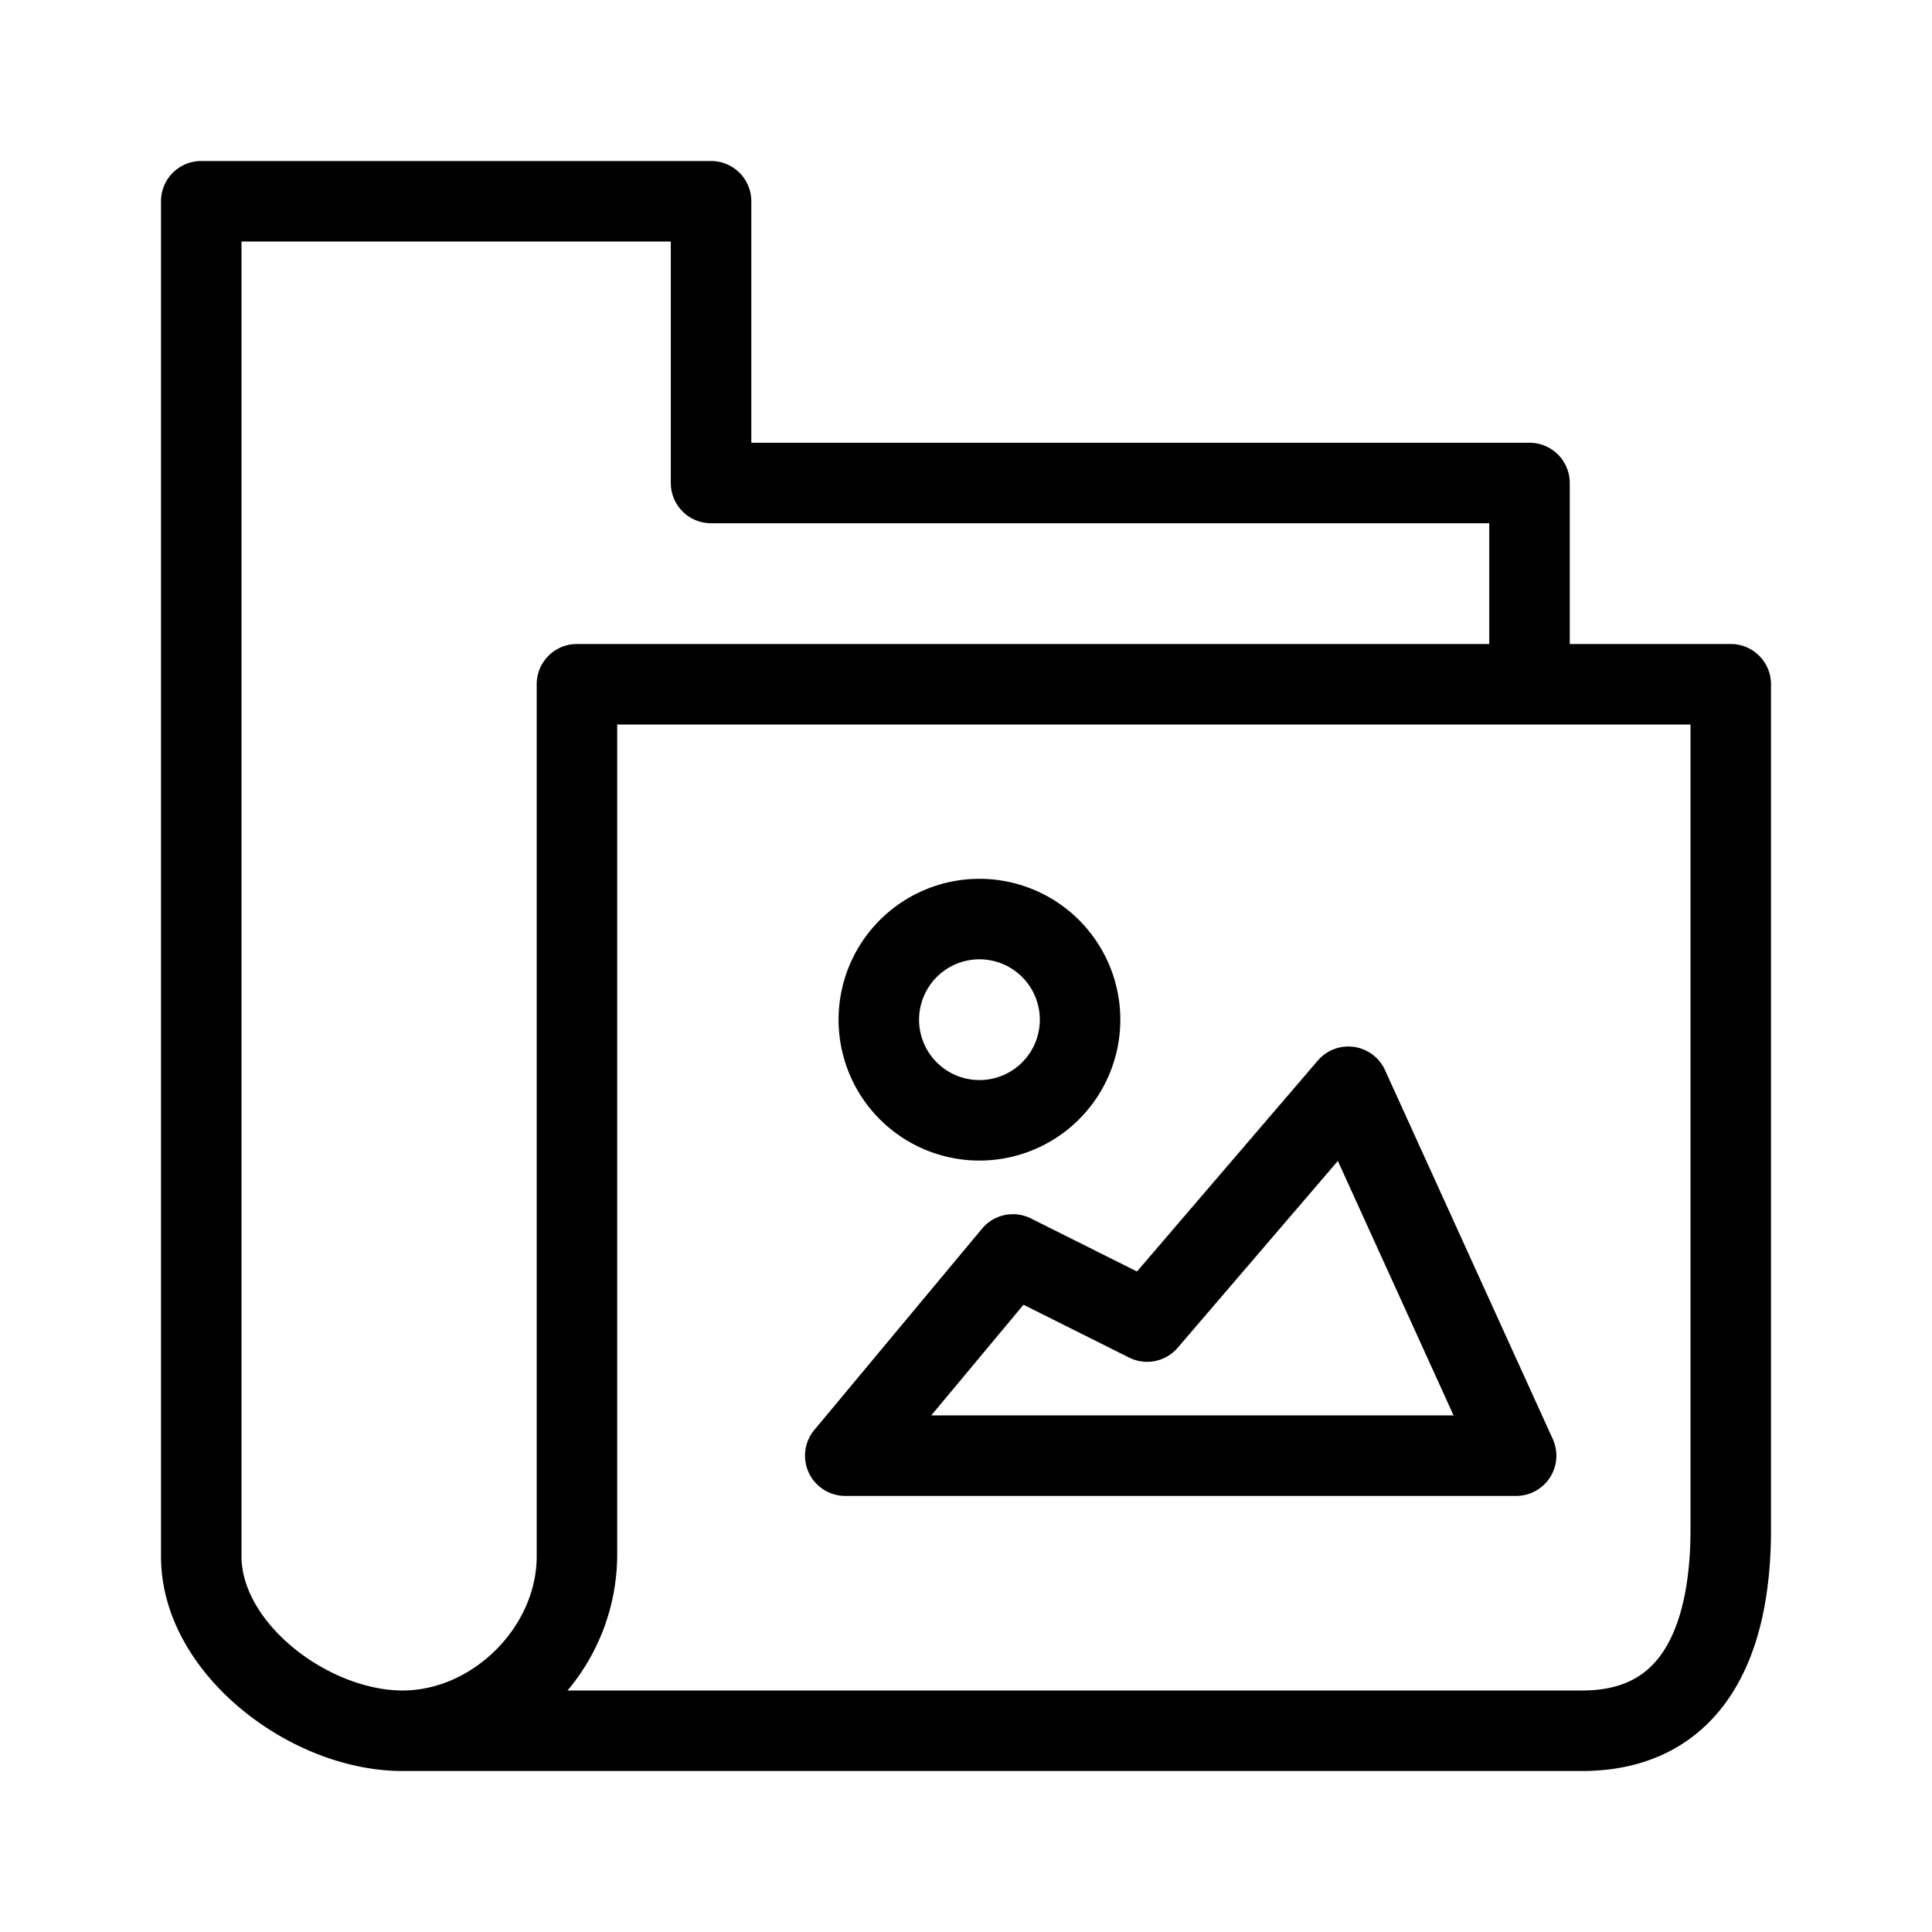 <svg xmlns="http://www.w3.org/2000/svg" viewBox="0 0 24 24">
  <title>media</title>
  <path fill-rule="evenodd" d="M2 2.5a.5.5 0 01.5-.5h6.333a.5.5 0 01.5.5v3H19a.5.5 0 01.5.5v2h2a.5.5 0 01.5.5V19c0 .732-.121 1.469-.485 2.037-.386.604-1.011.963-1.862.963H5c-.712 0-1.446-.308-2-.767-.553-.456-1-1.126-1-1.9V2.5zM7.051 21h12.602c.528 0 .827-.2 1.02-.502.215-.336.327-.85.327-1.498V9H7.667v10.333A2.63 2.63 0 017.05 21zM18.5 8H7.167a.5.5 0 00-.5.5v10.833C6.667 20.208 5.874 21 5 21c-.44 0-.956-.2-1.363-.537-.41-.34-.637-.752-.637-1.13V3h5.333v3a.5.5 0 00.5.5H18.5V8z" clip-rule="evenodd"/>
  <path fill-rule="evenodd" d="M16.82 13.005a.5.5 0 01.385.288l2.084 4.583a.5.5 0 01-.456.707H10.5a.5.5 0 01-.384-.82l2.083-2.5a.5.5 0 01.608-.127l1.317.659 2.246-2.62a.5.5 0 01.45-.17zm-.2 1.416l-1.99 2.321a.5.5 0 01-.604.122l-1.312-.656-1.146 1.375h6.489l-1.438-3.162zM12.167 11.917a.75.75 0 100 1.5.75.75 0 000-1.5zm-1.75.75a1.75 1.75 0 113.5 0 1.75 1.75 0 01-3.5 0z" clip-rule="evenodd"/>
</svg>